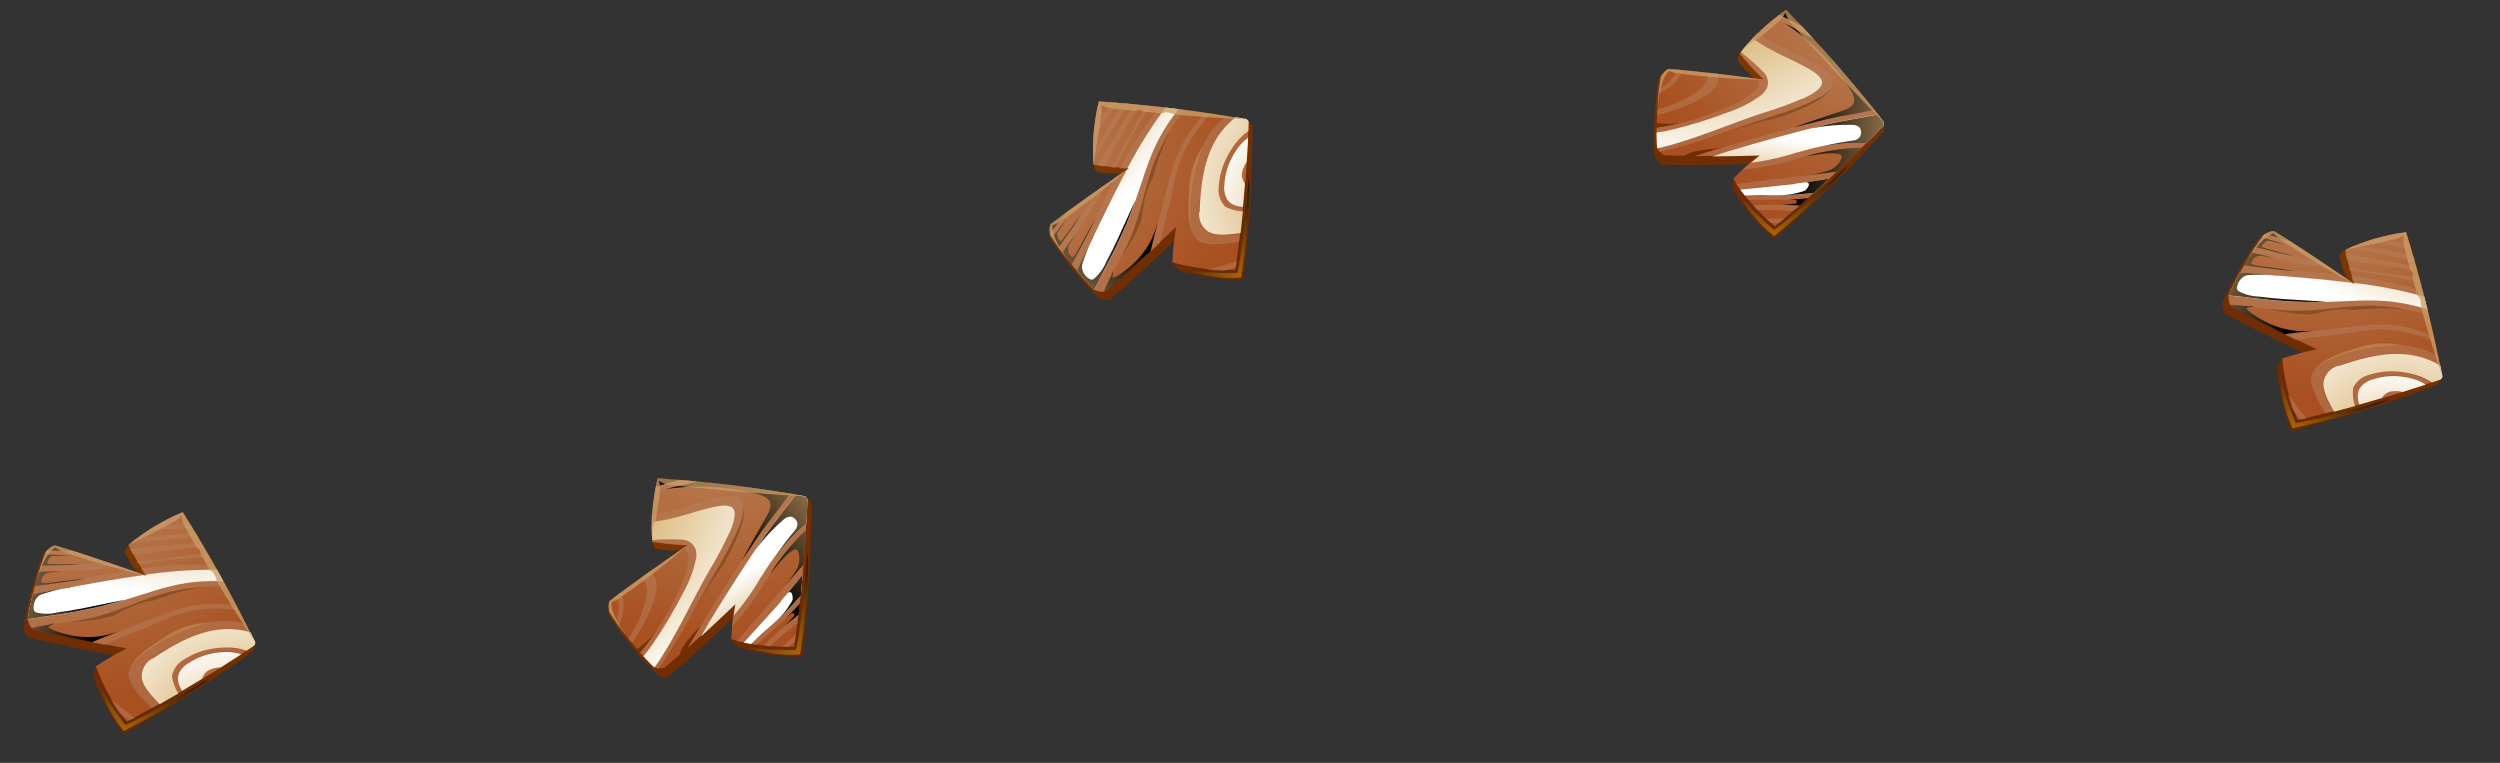 <svg width="272" height="83" viewBox="0 0 272 83" fill="none" xmlns="http://www.w3.org/2000/svg">
<rect x="0" y="0" width="272" height="83" fill="#333333" stroke="none"/>
<path fill-rule="evenodd" clip-rule="evenodd" d="M66.361 65.359C69.106 63.351 71.963 61.501 74.918 59.817C73.714 59.968 72.494 59.928 71.303 59.7C71.152 59.45 71.038 59.179 70.965 58.897C70.861 56.595 71.059 54.289 71.556 52.038C74.11 52.122 82.76 53.208 87.597 53.971C87.885 54.194 88.118 54.481 88.276 54.809C88.256 60.376 87.927 65.937 87.289 71.467C84.905 71.478 82.534 71.119 80.26 70.402C79.996 70.141 79.762 69.851 79.561 69.538C79.745 68.458 80.092 67.412 80.589 66.435C77.869 69.057 74.781 71.902 72.739 73.621C72.305 73.692 71.86 73.612 71.479 73.393C69.597 71.468 67.898 69.37 66.406 67.129C66.127 66.582 66.103 65.94 66.341 65.374L66.361 65.359Z" fill="url(#paint0_linear_0_17115)"/>
<path fill-rule="evenodd" clip-rule="evenodd" d="M66.361 65.359C68.207 63.917 71.555 61.539 74.83 59.297C73.543 59.266 72.26 59.151 70.989 58.953C70.818 56.633 71.009 54.3 71.556 52.038C76.941 52.391 82.301 53.043 87.613 53.991C87.712 54.066 87.791 54.164 87.844 54.277C87.659 59.663 87.177 65.035 86.4 70.369C84.091 70.446 81.784 70.166 79.561 69.538C79.612 68.239 79.751 66.944 79.975 65.663C78.237 67.318 76.43 69.007 74.814 70.455C75.28 69.701 75.725 68.922 76.251 68.043C75.686 68.674 75.109 69.291 74.614 69.929C74.45 70.145 74.305 70.374 74.179 70.615C74.078 70.821 73.992 71.034 73.922 71.253C73.311 71.748 72.782 72.252 72.28 72.669C71.864 72.751 71.431 72.687 71.057 72.487C70.657 72.1 70.171 71.579 69.657 70.984C70.228 70.313 70.756 69.609 71.241 68.873C70.685 69.534 70.045 70.121 69.339 70.618C68.236 69.335 67.219 67.981 66.293 66.564C66.213 66.306 66.15 65.604 66.359 65.317L66.361 65.359Z" fill="url(#paint1_radial_0_17115)"/>
<g style="mix-blend-mode:multiply" opacity="0.5">
<path fill-rule="evenodd" clip-rule="evenodd" d="M71.255 53.487L75.844 52.375C75.456 52.344 75.099 52.308 74.76 52.273C74.486 52.245 74.224 52.218 73.966 52.196C73.346 52.375 72.722 52.547 72.098 52.708L71.371 52.899L71.255 53.487ZM75.225 65.652C73.947 68.1 72.558 70.758 71.204 72.615L71.161 72.629C71.314 72.685 71.474 72.726 71.635 72.75C73.015 70.816 74.245 68.781 75.315 66.661C75.453 66.412 75.59 66.165 75.726 65.919L75.727 65.918L75.727 65.918L75.727 65.918C76.393 64.716 77.044 63.542 77.774 62.281C77.821 62.2 77.872 62.111 77.927 62.017C78.901 60.342 81.029 56.682 80.816 55.073C80.716 54.272 80.142 53.789 78.667 54.081C77.763 54.28 76.786 54.557 75.793 54.838C74.78 55.125 73.749 55.416 72.759 55.637L72.445 55.701L72.445 55.701L72.445 55.701C71.928 55.806 71.41 55.911 70.901 56.001C70.885 56.195 70.875 56.391 70.865 56.58L70.864 56.58C70.86 56.66 70.856 56.739 70.851 56.816C71.451 56.758 72.047 56.664 72.635 56.533C73.485 56.329 74.346 56.082 75.198 55.838C75.519 55.746 75.839 55.654 76.156 55.565C79.342 54.675 80.769 54.616 79.274 58.086C78.647 59.466 77.934 60.805 77.139 62.096C76.546 63.123 75.901 64.358 75.225 65.652ZM69.646 71.037C71.284 69.022 72.671 66.816 73.774 64.466C74.348 63.359 74.729 62.162 74.902 60.927C74.974 60.435 74.761 59.945 74.351 59.663L74.826 59.332C73.54 59.289 72.258 59.163 70.989 58.953L70.97 58.797C72.098 58.707 73.232 58.699 74.362 58.772C74.806 58.827 75.21 59.057 75.483 59.413C75.606 59.583 75.693 59.776 75.739 59.981C75.784 60.205 75.796 60.434 75.774 60.662C75.507 62.017 75.026 63.322 74.35 64.526C73.358 66.464 72.244 68.337 71.013 70.134C70.663 70.632 70.338 71.068 70.019 71.444L69.698 71.048L69.646 71.037ZM68.377 69.471C69.165 68.293 69.771 67.003 70.177 65.646C70.496 64.591 70.489 63.877 70.2 63.401C70.084 63.192 69.933 63.005 69.752 62.849L70.678 62.185C70.911 62.345 71.106 62.554 71.25 62.798C71.922 63.932 70.693 66.735 69.912 68.109C69.531 68.795 69.158 69.398 68.785 69.947L68.401 69.473L68.377 69.471ZM74.848 70.471C75.124 70.022 75.398 69.556 75.685 69.069C76.026 68.489 76.385 67.88 76.782 67.237C78.71 64.062 80.699 60.923 82.811 57.869C83.356 57.08 84.017 56.223 84.683 55.358C85.113 54.8 85.545 54.239 85.95 53.691L86.575 53.799C86.086 54.487 85.55 55.176 85.024 55.853C84.43 56.617 83.847 57.366 83.359 58.081C81.17 61.252 79.097 64.513 77.098 67.799L76.23 69.212L74.848 70.471ZM87.676 57.684C85.984 59.296 84.527 61.139 83.348 63.157C82.543 64.549 81.613 65.865 80.568 67.087C80.243 67.457 79.937 67.824 79.643 68.191C79.684 67.803 79.735 67.374 79.799 66.935L80.091 66.591C81.121 65.387 82.038 64.09 82.83 62.717C84.117 60.518 85.772 58.556 87.721 56.916L87.676 57.684ZM84.91 65.432C85.799 64.443 86.573 63.472 87.302 62.538L87.312 62.551L87.378 61.422C86.37 62.636 85.378 63.816 84.407 64.904C83.456 65.959 82.5 67.07 81.538 68.188L81.537 68.188L81.537 68.188L81.537 68.188L81.537 68.188L81.537 68.188L81.537 68.188L81.537 68.188L81.537 68.189C81.088 68.71 80.638 69.233 80.186 69.752L80.86 69.906C82.06 68.606 83.249 67.282 84.405 65.995L84.91 65.432ZM86.999 65.699C86.079 66.708 85.107 67.668 84.086 68.574C83.586 68.979 83.118 69.423 82.65 69.867C82.546 69.966 82.441 70.064 82.337 70.162L81.659 70.056C82.29 69.426 82.969 68.79 83.719 68.161C84.905 67.11 86.029 65.991 87.086 64.81L86.999 65.699ZM83.782 70.326C84.702 69.442 85.697 68.636 86.763 67.773L86.769 67.768L86.877 66.852L86.826 66.894C85.505 67.928 84.257 69.05 83.089 70.253C83.317 70.283 83.553 70.308 83.782 70.326ZM86.473 69.847L85.823 70.374L85.11 70.37L85.454 70.091C85.832 69.721 86.214 69.368 86.608 69.017C86.599 69.08 86.59 69.141 86.582 69.201L86.582 69.202C86.549 69.434 86.519 69.648 86.479 69.842L86.473 69.847ZM67.672 64.759C67.616 64.669 67.549 64.586 67.472 64.512L67.469 64.494L66.994 64.878C67.482 65.441 67.4 66.27 67.14 67.278L67.022 67.717L67.348 68.12C67.447 67.857 67.535 67.593 67.609 67.339C67.862 66.571 67.913 65.751 67.758 64.958C67.739 64.888 67.71 64.821 67.672 64.759Z" fill="#B7805C"/>
</g>
<g style="mix-blend-mode:multiply">
<path fill-rule="evenodd" clip-rule="evenodd" d="M82.843 62.706C82.061 64.089 81.153 65.397 80.13 66.613L79.838 66.957C79.886 66.564 79.947 66.148 80.027 65.728C78.771 66.928 77.478 68.136 76.248 69.262L77.085 67.81C79.084 64.523 81.168 61.276 83.346 58.092C84.266 56.755 85.498 55.273 86.548 53.831C86.916 53.888 87.272 53.955 87.62 54.039C87.717 54.112 87.795 54.208 87.846 54.318C87.823 55.101 87.789 55.989 87.736 56.947C85.786 58.587 84.132 60.549 82.844 62.748L82.843 62.706Z" fill="url(#paint2_radial_0_17115)"/>
</g>
<g style="mix-blend-mode:multiply">
<path fill-rule="evenodd" clip-rule="evenodd" d="M79.3 58.065C78.672 59.445 77.96 60.784 77.165 62.075C75.449 65.046 73.3 69.755 71.23 72.594C71.175 72.572 71.122 72.547 71.071 72.518C70.764 72.218 70.4 71.835 70.006 71.401C70.325 71.025 70.65 70.589 71 70.091C72.23 68.294 73.345 66.421 74.337 64.483C75.013 63.279 75.493 61.974 75.761 60.619C75.782 60.392 75.77 60.162 75.725 59.938C75.68 59.733 75.593 59.54 75.47 59.37C75.197 59.014 74.793 58.784 74.348 58.729C73.22 58.656 72.088 58.666 70.962 58.76C70.903 58.097 70.891 57.43 70.928 56.765C71.526 56.71 72.119 56.617 72.705 56.487C73.844 56.232 75.036 55.87 76.226 55.519C79.405 54.634 80.839 54.57 79.344 58.04L79.3 58.065Z" fill="url(#paint3_radial_0_17115)"/>
</g>
<g style="mix-blend-mode:multiply">
<path fill-rule="evenodd" clip-rule="evenodd" d="M84.936 65.411C85.825 64.422 86.586 63.462 87.328 62.517C87.258 63.294 87.189 64.06 87.139 64.822C86.081 66.002 84.957 67.121 83.771 68.172C83.011 68.788 82.342 69.438 81.711 70.067L80.912 69.918C82.288 68.427 83.649 66.905 84.963 65.444L84.936 65.411Z" fill="url(#paint4_radial_0_17115)"/>
</g>
<g style="mix-blend-mode:screen">
<path fill-rule="evenodd" clip-rule="evenodd" d="M85.61 67.147C86.088 66.674 86.561 66.182 87.025 65.678L86.901 66.854L86.849 66.896C86.335 67.312 85.835 67.717 85.354 68.107C85.728 67.773 86.076 67.412 86.395 67.027C86.454 66.941 86.442 66.825 86.366 66.754C86.29 66.684 86.173 66.68 86.092 66.745L85.61 67.147ZM85.755 64.468C86.305 63.819 86.839 63.149 87.328 62.517C87.258 63.294 87.189 64.06 87.139 64.822C86.229 65.784 85.254 66.854 84.289 67.721C85.069 67.036 85.722 66.219 86.219 65.308C86.297 65.138 86.221 64.446 85.986 64.421L85.755 64.468ZM83.776 62.477C84.87 60.715 86.185 59.101 87.689 57.673C87.597 58.888 87.536 60.142 87.419 61.42C86.646 62.326 85.88 63.227 85.136 64.076C85.741 63.393 86.275 62.65 86.731 61.86C87.014 61.273 87.048 60.597 86.827 59.985C86.754 59.894 86.633 59.744 86.523 59.769C85.769 59.981 84.615 61.4 83.776 62.477ZM86.755 56.945C86.689 56.579 86.411 56.288 86.048 56.205C85.798 56.207 85.556 56.29 85.357 56.441C84.192 57.429 83.142 58.543 82.225 59.764C82.599 59.202 82.972 58.653 83.357 58.105C84.276 56.768 85.508 55.286 86.558 53.844C86.927 53.901 87.282 53.968 87.63 54.052C87.728 54.125 87.805 54.221 87.857 54.331C87.834 55.114 87.8 56.002 87.746 56.96C86.4 58.084 85.196 59.37 84.162 60.787C84.897 59.705 85.685 58.66 86.525 57.658C86.685 57.472 86.768 57.232 86.757 56.987L86.755 56.945ZM85.927 53.742C84.927 55.166 83.703 56.619 82.821 57.882C82.119 58.902 81.429 59.924 80.749 60.958C81.641 59.268 82.645 57.519 83.517 55.963C84.388 54.407 83.348 53.948 81.935 53.651C78.829 52.882 75.602 52.731 72.438 53.207L75.708 52.42L75.867 52.378C78.967 52.697 82.927 53.202 85.96 53.704L85.927 53.742ZM73.872 52.24L72.109 52.721L71.4 52.908C71.452 52.624 71.519 52.343 71.601 52.067C72.142 52.07 72.975 52.116 73.995 52.205L73.89 52.236L73.872 52.24Z" fill="url(#paint5_linear_0_17115)"/>
</g>
<g style="mix-blend-mode:screen" opacity="0.75">
<path fill-rule="evenodd" clip-rule="evenodd" d="M71.786 53.531C71.696 54.55 71.507 55.618 71.32 56.717C70.984 57.086 70.946 58.342 70.956 58.926C70.799 56.613 71.001 54.289 71.556 52.038C76.941 52.391 82.301 53.043 87.613 53.991C84.585 53.84 80.84 53.601 77.537 53.231C75.904 53.047 74.252 52.975 72.633 52.716C72.293 52.663 71.974 52.521 71.707 52.304C71.818 52.703 71.845 53.121 71.786 53.531Z" fill="#CA9E67"/>
</g>
<g style="mix-blend-mode:screen" opacity="0.75">
<path fill-rule="evenodd" clip-rule="evenodd" d="M66.529 65.513C66.444 66.657 67.403 68.108 68.225 69.282C67.537 68.423 66.895 67.528 66.301 66.601C66.221 66.343 66.159 65.641 66.367 65.353C68.213 63.912 71.562 61.534 74.836 59.291C72.394 61.435 69.82 63.423 67.128 65.243C66.936 65.343 66.738 65.431 66.535 65.508L66.529 65.513Z" fill="#CA9E67"/>
</g>
<g style="mix-blend-mode:multiply" opacity="0.5">
<path fill-rule="evenodd" clip-rule="evenodd" d="M80.925 55.275C81.04 56.333 80.636 57.575 79.78 59.376C79.456 60.075 79.094 60.755 78.697 61.415C78.344 62.002 77.897 62.526 77.538 63.107C76.803 64.272 76.102 65.453 75.389 66.633C76.204 65.166 77.011 63.705 77.848 62.253C78.685 60.801 80.898 57.115 80.911 55.297L80.925 55.275Z" fill="#683C11"/>
</g>
<g style="mix-blend-mode:screen">
<path fill-rule="evenodd" clip-rule="evenodd" d="M87.875 60.255C88.097 62.443 87.602 67.534 87.055 71.204C85.136 71.337 83.21 71.086 81.389 70.467C83.121 70.678 84.865 70.758 86.609 70.706C87.259 67.349 87.546 63.663 87.849 60.276L87.875 60.255Z" fill="url(#paint6_radial_0_17115)"/>
</g>
<path fill-rule="evenodd" clip-rule="evenodd" d="M181.566 7.501C184.949 7.847 188.31 8.384 191.633 9.109C190.638 8.415 189.758 7.57 189.025 6.603C189.08 6.316 189.177 6.039 189.311 5.781C190.774 4 192.465 2.419 194.34 1.079C196.182 2.85 201.884 9.445 204.967 13.249C205.032 13.608 205.013 13.976 204.911 14.326C201.172 18.449 197.206 22.362 193.032 26.045C191.252 24.458 189.731 22.605 188.521 20.55C188.5 20.179 188.519 19.807 188.579 19.44C189.439 18.761 190.396 18.215 191.419 17.822C187.643 17.951 183.445 17.999 180.778 17.909C180.407 17.672 180.13 17.315 179.993 16.897C179.883 14.207 180.024 11.512 180.415 8.848C180.573 8.255 180.985 7.761 181.541 7.5L181.566 7.501Z" fill="url(#paint7_linear_0_17115)"/>
<path fill-rule="evenodd" clip-rule="evenodd" d="M181.566 7.501C183.903 7.666 187.982 8.139 191.916 8.663C190.98 7.78 190.104 6.836 189.292 5.838C190.717 3.999 192.42 2.394 194.34 1.079C198.106 4.944 201.653 9.015 204.966 13.274C204.989 13.396 204.983 13.522 204.947 13.642C201.205 17.52 197.252 21.19 193.106 24.634C191.338 23.146 189.811 21.394 188.579 19.44C189.487 18.509 190.456 17.64 191.479 16.837C189.08 16.904 186.607 16.951 184.438 16.946C185.289 16.697 186.141 16.415 187.12 16.115C186.278 16.205 185.436 16.278 184.641 16.421C184.375 16.471 184.114 16.545 183.859 16.639C183.646 16.724 183.439 16.826 183.241 16.942C182.455 16.9 181.726 16.921 181.074 16.895C180.709 16.677 180.431 16.34 180.286 15.941C180.248 15.386 180.235 14.674 180.251 13.888C181.124 13.771 181.989 13.601 182.841 13.379C181.985 13.498 181.118 13.506 180.26 13.403C180.299 11.711 180.449 10.024 180.709 8.352C180.822 8.107 181.246 7.543 181.593 7.469L181.566 7.501Z" fill="url(#paint8_radial_0_17115)"/>
<g style="mix-blend-mode:multiply" opacity="0.5">
<path fill-rule="evenodd" clip-rule="evenodd" d="M193.147 1.954L197.301 4.198C197.033 3.916 196.793 3.65 196.564 3.397C196.379 3.193 196.202 2.997 196.025 2.809C195.445 2.527 194.866 2.237 194.295 1.939L193.626 1.594L193.147 1.954ZM187.957 13.651C185.369 14.615 182.559 15.661 180.31 16.135L180.269 16.116C180.345 16.261 180.436 16.397 180.54 16.524C182.859 16.01 185.135 15.32 187.349 14.461C187.618 14.368 187.885 14.276 188.151 14.185L188.152 14.184L188.152 14.184L188.152 14.184C189.451 13.737 190.721 13.3 192.107 12.851C192.196 12.822 192.294 12.791 192.398 12.758C194.243 12.165 198.272 10.869 199.191 9.53C199.653 8.868 199.549 8.126 198.258 7.355C197.452 6.898 196.542 6.45 195.615 5.994C194.671 5.53 193.709 5.057 192.826 4.558L192.55 4.395L192.55 4.395L192.55 4.395C192.096 4.128 191.64 3.859 191.202 3.586C191.06 3.719 190.921 3.857 190.787 3.991L190.787 3.991C190.73 4.048 190.674 4.104 190.619 4.158C191.104 4.516 191.61 4.845 192.134 5.142C192.903 5.559 193.708 5.951 194.504 6.339C194.804 6.486 195.103 6.632 195.398 6.778C198.362 8.248 199.461 9.159 196.028 10.738C194.639 11.343 193.213 11.861 191.759 12.289C190.631 12.655 189.325 13.142 187.957 13.651ZM180.208 13.919C182.773 13.519 185.28 12.807 187.673 11.799C188.84 11.36 189.924 10.726 190.878 9.924C191.262 9.606 191.431 9.099 191.315 8.615L191.89 8.687C190.962 7.795 190.095 6.844 189.292 5.838L189.382 5.709C190.281 6.398 191.129 7.15 191.919 7.96C192.213 8.299 192.359 8.741 192.324 9.187C192.302 9.396 192.237 9.598 192.134 9.78C192.017 9.977 191.872 10.155 191.704 10.31C190.599 11.138 189.369 11.786 188.061 12.229C186.026 13.006 183.945 13.652 181.828 14.163C181.235 14.3 180.702 14.405 180.212 14.472L180.239 13.963L180.208 13.919ZM180.313 11.907C181.687 11.558 183 11.006 184.21 10.269C185.153 9.699 185.625 9.163 185.729 8.616C185.783 8.383 185.796 8.143 185.766 7.906L186.899 8.032C186.964 8.307 186.969 8.593 186.913 8.87C186.653 10.163 183.865 11.423 182.365 11.922C181.623 12.176 180.942 12.375 180.297 12.534L180.329 11.924L180.313 11.907ZM184.453 16.98C184.958 16.831 185.474 16.668 186.013 16.498C186.654 16.296 187.328 16.083 188.054 15.871C191.611 14.801 195.19 13.8 198.802 12.943C199.736 12.722 200.8 12.527 201.874 12.329C202.567 12.202 203.263 12.075 203.931 11.939L204.323 12.437C203.499 12.622 202.64 12.775 201.796 12.926C200.843 13.096 199.909 13.263 199.068 13.467C195.319 14.359 191.597 15.395 187.912 16.5L186.321 16.969L184.453 16.98ZM202.542 16.061C200.205 16.127 197.89 16.521 195.663 17.233C194.133 17.729 192.562 18.083 190.967 18.293C190.479 18.351 190.006 18.418 189.541 18.494C189.831 18.233 190.156 17.949 190.498 17.665L190.945 17.605C192.516 17.399 194.066 17.049 195.573 16.558C198.001 15.786 200.543 15.435 203.09 15.52L202.542 16.061ZM195.302 19.968C196.624 19.828 197.849 19.625 199.016 19.418L199.015 19.434L199.819 18.639C198.257 18.867 196.73 19.08 195.281 19.239C193.869 19.387 192.415 19.573 190.952 19.759L190.952 19.759L190.951 19.759L190.951 19.759L190.951 19.759L190.951 19.759L190.951 19.759L190.951 19.759L190.951 19.759C190.268 19.847 189.584 19.934 188.9 20.018L189.298 20.583C191.06 20.42 192.83 20.231 194.55 20.048L195.302 19.968ZM196.676 21.564C195.317 21.698 193.952 21.761 192.587 21.752C191.944 21.718 191.299 21.735 190.654 21.751C190.511 21.755 190.368 21.759 190.224 21.762L189.792 21.228C190.682 21.183 191.613 21.165 192.591 21.199C194.175 21.211 195.76 21.132 197.335 20.962L196.676 21.564ZM191.189 22.851C192.464 22.808 193.742 22.875 195.112 22.947L195.121 22.948L195.814 22.339L195.747 22.336C194.074 22.221 192.395 22.22 190.722 22.332C190.872 22.507 191.03 22.683 191.189 22.851ZM193.509 24.295L192.674 24.251L192.146 23.771L192.589 23.795C193.117 23.772 193.637 23.766 194.165 23.768C194.116 23.809 194.069 23.849 194.022 23.888L194.022 23.888C193.842 24.039 193.676 24.177 193.517 24.295L193.509 24.295ZM182.942 7.934C182.96 7.829 182.966 7.722 182.959 7.616L182.968 7.6L182.358 7.568C182.344 8.313 181.729 8.875 180.861 9.449L180.48 9.697L180.452 10.214C180.702 10.085 180.944 9.947 181.169 9.808C181.87 9.407 182.457 8.832 182.873 8.139C182.905 8.074 182.928 8.005 182.942 7.934Z" fill="#B7805C"/>
</g>
<g style="mix-blend-mode:multiply">
<path fill-rule="evenodd" clip-rule="evenodd" d="M195.589 16.559C194.083 17.064 192.533 17.428 190.959 17.647L190.512 17.708C190.811 17.447 191.135 17.179 191.475 16.921C189.738 16.972 187.969 17.005 186.302 17.018L187.895 16.499C191.58 15.394 195.302 14.375 199.051 13.466C200.629 13.089 202.536 12.812 204.281 12.443C204.517 12.732 204.737 13.019 204.939 13.315C204.962 13.434 204.956 13.557 204.92 13.674C204.38 14.24 203.76 14.877 203.08 15.553C200.533 15.468 197.991 15.819 195.563 16.591L195.589 16.559Z" fill="url(#paint9_radial_0_17115)"/>
</g>
<g style="mix-blend-mode:multiply">
<path fill-rule="evenodd" clip-rule="evenodd" d="M196.062 10.739C194.673 11.345 193.247 11.863 191.793 12.291C188.529 13.35 183.781 15.412 180.343 16.137C180.317 16.084 180.295 16.029 180.276 15.974C180.248 15.545 180.234 15.017 180.231 14.431C180.721 14.364 181.254 14.258 181.847 14.122C183.964 13.611 186.045 12.965 188.079 12.188C189.388 11.745 190.618 11.097 191.723 10.269C191.891 10.114 192.036 9.936 192.153 9.739C192.256 9.557 192.321 9.355 192.343 9.146C192.378 8.7 192.232 8.258 191.938 7.919C191.149 7.11 190.301 6.361 189.401 5.676C189.801 5.144 190.239 4.641 190.711 4.171C191.191 4.53 191.695 4.859 192.217 5.154C193.234 5.727 194.362 6.255 195.482 6.791C198.436 8.26 199.544 9.172 196.112 10.75L196.062 10.739Z" fill="url(#paint10_radial_0_17115)"/>
</g>
<g style="mix-blend-mode:multiply">
<path fill-rule="evenodd" clip-rule="evenodd" d="M195.335 19.97C196.657 19.83 197.866 19.625 199.049 19.419C198.477 19.95 197.914 20.473 197.366 21.006C195.791 21.175 194.207 21.255 192.622 21.243C191.645 21.191 190.713 21.226 189.823 21.272L189.329 20.626C191.349 20.439 193.379 20.219 195.333 20.012L195.335 19.97Z" fill="url(#paint11_radial_0_17115)"/>
</g>
<g style="mix-blend-mode:screen">
<path fill-rule="evenodd" clip-rule="evenodd" d="M194.674 21.71C195.346 21.678 196.027 21.63 196.709 21.566L195.83 22.357L195.763 22.353C195.103 22.319 194.46 22.285 193.842 22.253C194.343 22.255 194.843 22.22 195.338 22.147C195.44 22.123 195.508 22.028 195.499 21.925C195.489 21.821 195.405 21.74 195.301 21.735L194.674 21.71ZM196.574 19.817C197.418 19.702 198.263 19.562 199.049 19.419C198.477 19.95 197.914 20.473 197.366 21.006C196.046 21.112 194.606 21.255 193.308 21.253C194.346 21.266 195.379 21.097 196.358 20.752C196.529 20.677 196.936 20.112 196.778 19.937L196.574 19.817ZM196.437 17.013C198.428 16.436 200.486 16.116 202.559 16.062C201.677 16.903 200.793 17.794 199.851 18.666C198.67 18.822 197.498 18.978 196.377 19.112C197.284 19.009 198.178 18.814 199.046 18.532C199.648 18.285 200.126 17.806 200.371 17.203C200.378 17.086 200.388 16.894 200.29 16.839C199.588 16.492 197.781 16.774 196.437 17.013ZM202.352 14.895C202.548 14.579 202.536 14.177 202.322 13.872C202.135 13.707 201.899 13.606 201.65 13.586C200.124 13.54 198.597 13.665 197.099 13.959C197.753 13.792 198.398 13.633 199.05 13.483C200.628 13.105 202.535 12.829 204.28 12.46C204.516 12.748 204.736 13.036 204.938 13.331C204.961 13.451 204.955 13.574 204.919 13.69C204.379 14.256 203.759 14.894 203.079 15.57C201.325 15.505 199.571 15.655 197.854 16.016C199.124 15.703 200.409 15.454 201.704 15.272C201.947 15.24 202.169 15.117 202.325 14.927L202.352 14.895ZM203.879 11.961C202.184 12.35 200.302 12.611 198.802 12.959C197.597 13.248 196.401 13.545 195.203 13.859C196.997 13.2 198.914 12.572 200.602 11.999C202.291 11.426 201.826 10.388 200.974 9.222C199.18 6.573 196.883 4.302 194.214 2.538L197.17 4.141L197.317 4.216C199.407 6.527 202.012 9.553 203.93 11.956L203.879 11.961ZM195.926 2.778L194.294 1.956L193.642 1.62C193.871 1.445 194.109 1.281 194.354 1.13C194.754 1.494 195.343 2.086 196.041 2.834L195.943 2.787L195.926 2.778Z" fill="url(#paint12_linear_0_17115)"/>
</g>
<g style="mix-blend-mode:screen" opacity="0.75">
<path fill-rule="evenodd" clip-rule="evenodd" d="M193.512 2.342C192.763 3.04 191.908 3.706 191.034 4.397C190.537 4.447 189.669 5.356 189.286 5.796C190.716 3.972 192.421 2.381 194.34 1.079C198.106 4.944 201.653 9.015 204.966 13.274C202.817 11.135 200.194 8.453 197.987 5.967C196.896 4.738 195.717 3.579 194.686 2.303C194.469 2.036 194.327 1.717 194.274 1.377C194.09 1.748 193.83 2.077 193.512 2.342Z" fill="#CA9E67"/>
</g>
<g style="mix-blend-mode:screen" opacity="0.75">
<path fill-rule="evenodd" clip-rule="evenodd" d="M181.588 7.729C180.759 8.523 180.501 10.242 180.326 11.665C180.39 10.566 180.511 9.471 180.691 8.385C180.804 8.14 181.227 7.576 181.574 7.502C183.911 7.666 187.99 8.14 191.924 8.664C188.675 8.623 185.432 8.378 182.214 7.929C182.004 7.875 181.798 7.808 181.596 7.729L181.588 7.729Z" fill="#CA9E67"/>
</g>
<g style="mix-blend-mode:multiply" opacity="0.5">
<path fill-rule="evenodd" clip-rule="evenodd" d="M199.137 9.754C198.514 10.617 197.383 11.269 195.542 12.035C194.833 12.337 194.109 12.601 193.373 12.826C192.717 13.026 192.034 13.116 191.379 13.307C190.053 13.681 188.742 14.09 187.423 14.49C189.009 13.945 190.587 13.4 192.181 12.88C193.774 12.361 197.885 11.103 199.112 9.761L199.137 9.754Z" fill="#683C11"/>
</g>
<g style="mix-blend-mode:screen">
<path fill-rule="evenodd" clip-rule="evenodd" d="M200.969 18.105C199.67 19.879 195.896 23.332 193.034 25.693C191.519 24.508 190.255 23.032 189.316 21.354C190.461 22.669 191.705 23.896 193.035 25.024C195.765 22.965 198.444 20.418 200.936 18.103L200.969 18.105Z" fill="url(#paint13_radial_0_17115)"/>
</g>
<path fill-rule="evenodd" clip-rule="evenodd" d="M6.061 59.361C9.294 60.401 12.465 61.624 15.56 63.023C14.735 62.137 14.053 61.128 13.538 60.032C13.651 59.763 13.803 59.512 13.989 59.287C15.786 57.847 17.766 56.651 19.878 55.732C21.312 57.848 25.52 65.484 27.746 69.846C27.735 70.211 27.64 70.567 27.467 70.888C22.951 74.144 18.257 77.146 13.408 79.88C12 77.958 10.899 75.829 10.144 73.57C10.201 73.202 10.297 72.842 10.432 72.496C11.413 72.012 12.46 71.677 13.539 71.502C9.826 70.844 5.7 70.016 3.117 69.376C2.804 69.067 2.607 68.659 2.56 68.222C3.012 65.568 3.71 62.961 4.646 60.437C4.933 59.885 5.452 59.491 6.061 59.361Z" fill="url(#paint14_linear_0_17115)"/>
<path fill-rule="evenodd" clip-rule="evenodd" d="M6.061 59.361C8.313 60.008 12.205 61.32 15.946 62.651C15.219 61.579 14.564 60.461 13.984 59.303C15.753 57.816 17.741 56.612 19.878 55.732C22.759 60.296 25.383 65.016 27.74 69.871C27.737 69.995 27.704 70.117 27.644 70.226C23.176 73.241 18.546 76.009 13.773 78.515C12.356 76.693 11.229 74.662 10.432 72.496C11.508 71.772 12.632 71.122 13.795 70.549C10.086 69.875 6.191 69.091 3.61 68.443C3.298 68.154 3.096 67.767 3.038 67.346C3.458 64.842 4.116 62.383 5.005 60.005C5.167 59.788 5.698 59.325 6.053 59.325L6.061 59.361Z" fill="url(#paint15_radial_0_17115)"/>
<g style="mix-blend-mode:multiply" opacity="0.5">
<path fill-rule="evenodd" clip-rule="evenodd" d="M18.567 56.325C19.12 56.299 19.662 56.28 20.234 56.278C20.205 56.235 20.177 56.194 20.15 56.153C20.049 56.003 19.958 55.868 19.872 55.756C19.427 55.921 18.991 56.111 18.567 56.325ZM17.818 57.586L17.818 57.586L17.818 57.586L17.818 57.586C18.865 57.53 19.935 57.473 20.974 57.463C20.849 57.248 20.721 57.049 20.604 56.87C19.567 56.941 18.509 57.045 17.466 57.147L17.466 57.147L16.948 57.198L16.181 57.667C16.715 57.645 17.263 57.616 17.817 57.586L17.817 57.586L17.818 57.586ZM14.292 59.027L14.257 59.03L14.281 59.037L14.292 59.027ZM14.292 59.027L15.488 58.927C17.502 58.748 19.577 58.569 21.651 58.553L21.28 57.934C19.737 58.002 18.195 58.198 16.663 58.392L16.663 58.392C16.046 58.47 15.431 58.548 14.818 58.618C14.627 58.761 14.446 58.899 14.292 59.027ZM4.934 60.332L4.969 60.333L4.96 60.365L4.934 60.332ZM4.969 60.333L5.038 60.074C5.088 60.01 5.141 59.949 5.199 59.893L5.869 59.916C6.589 59.944 7.284 59.967 7.968 59.968C8.151 60.026 8.338 60.091 8.53 60.158L8.53 60.158L8.53 60.158C8.876 60.278 9.238 60.403 9.617 60.505C8.356 60.461 7.112 60.414 5.853 60.362L4.969 60.333ZM17.223 60.016C16.306 60.136 15.382 60.257 14.46 60.34L14.12 59.703C15.048 59.632 15.989 59.546 16.969 59.445C17.362 59.411 17.756 59.375 18.149 59.339C18.979 59.261 19.811 59.184 20.647 59.133C21.078 59.109 21.49 59.09 21.89 59.085L22.176 59.568C22.084 59.572 21.99 59.576 21.896 59.58C21.537 59.594 21.166 59.608 20.781 59.636C19.618 59.702 18.426 59.858 17.223 60.016L17.223 60.016L17.223 60.016ZM4.217 62.235L4.252 62.234L4.249 62.243L4.217 62.235ZM4.252 62.234L4.431 61.565L4.746 61.554L4.746 61.554C5.443 61.53 6.136 61.507 6.889 61.505C8.562 61.469 10.23 61.388 11.887 61.278L12.959 61.643C10.952 61.925 8.931 62.097 6.905 62.159L4.252 62.234ZM22.179 60.625C19.792 60.747 17.413 60.993 15.052 61.364L14.864 61.063L17.23 60.831C17.887 60.766 18.541 60.67 19.196 60.573C20.19 60.427 21.184 60.28 22.185 60.246L22.559 60.242L22.77 60.619L22.179 60.625ZM21.954 73.878C22.015 73.674 22.113 73.483 22.243 73.315C22.365 73.158 22.52 73.031 22.698 72.943C22.952 72.82 23.223 72.735 23.502 72.691C23.665 72.665 23.823 72.656 23.982 72.647C23.323 73.067 22.638 73.49 21.913 73.901L21.954 73.878ZM17.259 76.614L17.289 76.644L17.263 76.611L17.263 76.611L17.259 76.614ZM16.45 75.736C16.711 76.04 16.984 76.33 17.259 76.614C17.006 76.752 16.754 76.891 16.517 77.035C15.214 75.855 13.864 74.298 13.99 73.215C14.186 72.29 14.782 71.499 15.617 71.054C19.278 68.573 22.838 66.861 26.662 67.816L27.132 68.808C23.276 67.714 19.915 69.332 16.452 71.685C15.832 72.047 15.42 72.682 15.344 73.396C15.295 74.032 15.624 74.778 16.45 75.736ZM14.637 78.106C13.849 77.523 13.02 76.868 12.125 76.135L12.06 76.117C12.362 76.64 12.652 77.142 12.995 77.606L14.082 78.399L14.63 78.13L14.637 78.106ZM14.301 68.919C13.337 69.284 12.227 69.739 11.309 70.16L9.976 69.898C10.643 69.592 11.496 69.27 12.351 68.946C12.902 68.738 13.454 68.529 13.957 68.325C14.698 68.047 15.387 67.772 16.043 67.509L16.043 67.509C19.24 66.23 21.667 65.258 25.651 65.866L25.907 66.367C21.313 65.866 19.367 66.731 16.801 67.871L16.801 67.871C16.049 68.206 15.242 68.564 14.301 68.919ZM3.388 68.366L3.414 68.36L3.434 68.387L3.388 68.366ZM3.414 68.36C4.099 68.184 4.793 68.045 5.493 67.944C5.875 67.886 6.261 67.831 6.647 67.775L6.647 67.775L6.647 67.775L6.647 67.775C7.64 67.633 8.635 67.491 9.571 67.305C11.137 66.989 12.708 66.389 14.29 65.785C15.777 65.217 17.275 64.645 18.785 64.303C20.694 63.857 22.66 63.703 24.615 63.849L24.3 63.279C22.42 63.175 20.535 63.34 18.703 63.77C17.406 64.055 16.163 64.458 14.945 64.867C13.005 65.502 11.029 66.022 9.027 66.424C8.19 66.576 7.306 66.709 6.417 66.842L6.417 66.842L6.417 66.842L6.417 66.842L6.417 66.842L6.417 66.842C5.266 67.015 4.106 67.189 3.02 67.411C3.075 67.754 3.21 68.079 3.414 68.36ZM7.116 64.002C5.884 64.229 4.678 64.451 3.517 64.653L3.575 64.599L3.804 63.743C5.368 63.53 6.918 63.305 8.473 63.063C9.525 62.873 10.563 62.679 11.601 62.485L11.601 62.485L11.602 62.485C12.467 62.324 13.332 62.162 14.205 62.003L15.594 62.574C12.772 62.961 9.877 63.493 7.116 64.002ZM15.789 62.557C18.36 62.178 20.958 62.006 23.558 62.042L23.234 61.47C20.594 61.327 17.946 61.459 15.334 61.864L15.773 62.553L15.789 62.557ZM24.862 70.493C25.494 70.513 26.12 70.629 26.719 70.835L26.276 71.132C25.796 70.976 25.296 70.891 24.792 70.882C24.241 70.876 23.691 70.926 23.15 71.03C22.177 71.209 21.253 71.593 20.44 72.156C19.095 73.138 19.182 74.105 19.822 75.142L19.359 75.416C19.039 74.939 18.818 74.403 18.708 73.839C18.701 73.758 18.7 73.677 18.704 73.595C18.853 72.806 19.354 72.128 20.064 71.752C20.962 71.182 21.967 70.798 23.017 70.622C23.626 70.52 24.244 70.477 24.862 70.493Z" fill="#B7805C"/>
</g>
<g style="mix-blend-mode:multiply">
<path fill-rule="evenodd" clip-rule="evenodd" d="M3.045 67.383C4.959 67.03 7.111 66.819 9.052 66.396C11.054 65.994 13.029 65.474 14.969 64.839C16.22 64.438 17.463 64.035 18.728 63.743C20.531 63.315 22.387 63.151 24.238 63.254L24.318 63.276L23.619 62.006L23.538 61.985C20.965 61.964 18.395 62.143 15.85 62.521L15.931 62.638L15.649 62.563L15.189 62.63L14.766 62.69C10.954 63.243 7.06 64.035 3.572 64.641C3.337 65.547 3.149 66.465 3.008 67.39L3.045 67.383Z" fill="url(#paint16_radial_0_17115)"/>
</g>
<g style="mix-blend-mode:multiply">
<path fill-rule="evenodd" clip-rule="evenodd" d="M16.528 71.662C15.907 72.024 15.496 72.659 15.42 73.373C15.338 74.001 15.667 74.747 16.525 75.713C16.796 76.027 17.079 76.328 17.364 76.621C18 76.255 18.676 75.865 19.414 75.439C19.094 74.962 18.872 74.426 18.762 73.862C18.736 73.775 18.717 73.686 18.704 73.595C18.848 72.796 19.352 72.108 20.07 71.728C20.997 71.139 22.037 70.749 23.123 70.581C23.732 70.479 24.35 70.436 24.968 70.453C25.601 70.473 26.227 70.588 26.825 70.794L27.691 70.213C27.75 70.106 27.782 69.987 27.784 69.865L27.252 68.779C23.408 67.706 20.055 69.327 16.605 71.665L16.528 71.662Z" fill="url(#paint17_radial_0_17115)"/>
</g>
<g style="mix-blend-mode:multiply">
<path fill-rule="evenodd" clip-rule="evenodd" d="M20.426 72.178C19.08 73.16 19.172 74.11 19.808 75.164C20.529 74.734 21.271 74.292 21.997 73.846C22.058 73.642 22.157 73.451 22.287 73.283C22.408 73.126 22.564 72.999 22.741 72.911C22.995 72.788 23.266 72.703 23.545 72.659C23.708 72.634 23.866 72.624 24.025 72.615C24.806 72.123 25.559 71.641 26.252 71.186C25.773 71.03 25.273 70.946 24.769 70.936C24.218 70.931 23.668 70.981 23.127 71.084C22.154 71.263 21.23 71.647 20.417 72.211L20.426 72.178Z" fill="url(#paint18_radial_0_17115)"/>
</g>
<g style="mix-blend-mode:screen">
<path fill-rule="evenodd" clip-rule="evenodd" d="M5.863 59.387C5.603 59.498 5.366 59.658 5.165 59.858L5.835 59.881C6.51 59.915 7.165 59.926 7.812 59.935L7.926 59.965C7.206 59.772 6.575 59.543 6.036 59.389L5.855 59.419L5.863 59.387ZM4.464 61.539C5.268 61.512 6.088 61.49 6.922 61.48L8.817 61.424L7.792 61.401C7.516 61.396 5.253 61.404 5.161 61.328C5.069 61.251 5.144 61.133 5.176 61.046C5.24 60.898 5.326 60.76 5.432 60.639C5.479 60.572 5.547 60.523 5.626 60.5C5.916 60.467 6.209 60.456 6.501 60.466L7.545 60.417L5.829 60.355L4.91 60.326C4.811 60.697 4.621 61.114 4.48 61.544L4.464 61.539ZM6.903 62.132L4.241 62.207C4.105 62.715 3.962 63.249 3.822 63.773C5.386 63.561 6.936 63.336 8.49 63.094L9.351 62.953L7.989 63.09C7.097 63.188 6.193 63.327 5.303 63.417C5.07 63.453 4.834 63.453 4.601 63.42C4.535 63.406 4.486 63.351 4.481 63.284C4.493 63.11 4.539 62.94 4.615 62.783C4.679 62.656 4.774 62.547 4.891 62.467C5.008 62.376 5.147 62.315 5.293 62.289C5.822 62.223 6.355 62.176 6.887 62.128L6.903 62.132ZM7.548 63.898L3.568 64.623C3.333 65.529 3.145 66.447 3.005 67.372C4.918 67.019 7.071 66.808 9.012 66.385C10.612 66.069 12.071 65.698 13.568 65.251L11.616 65.654C9.783 66.029 8.164 66.382 6.27 66.628C5.494 66.822 4.682 66.822 3.906 66.627C3.791 66.568 3.706 66.463 3.671 66.339C3.587 65.794 3.777 65.242 4.179 64.865C4.292 64.777 4.418 64.708 4.554 64.662C5.538 64.337 6.54 64.07 7.556 63.865L7.548 63.898ZM5.493 67.944C4.794 68.035 4.1 68.165 3.415 68.33C3.464 68.386 3.521 68.433 3.585 68.471C5.282 68.926 7.576 69.385 10.003 69.862C10.847 69.491 11.948 69.067 12.972 68.675C12.525 68.823 12.07 68.97 11.605 69.088C11.017 69.222 10.416 69.296 9.813 69.309C9.188 69.315 8.564 69.267 7.947 69.164C7.338 69.048 6.738 68.887 6.153 68.683C5.839 68.595 5.543 68.454 5.277 68.266C5.177 68.188 5.578 67.984 5.978 67.814L5.464 67.892L5.493 67.944Z" fill="url(#paint19_linear_0_17115)"/>
</g>
<g style="mix-blend-mode:screen" opacity="0.75">
<path fill-rule="evenodd" clip-rule="evenodd" d="M18.805 56.795C17.34 57.675 15.505 58.508 13.968 59.299C15.742 57.812 17.735 56.609 19.878 55.732C22.759 60.296 25.383 65.016 27.74 69.871C26.449 67.898 24.968 65.57 23.586 63.261C23.521 62.915 23.389 62.586 23.196 62.291C23.156 62.28 22.978 62.137 22.841 62.032C22.686 61.773 22.561 61.558 22.421 61.304L21.83 60.28C21.813 60.129 21.784 59.979 21.742 59.832C21.649 59.749 21.546 59.678 21.435 59.62C20.913 58.754 20.428 57.948 19.968 57.046C19.818 56.737 19.746 56.397 19.757 56.055C19.505 56.382 19.185 56.651 18.819 56.842L18.805 56.795Z" fill="#CA9E67"/>
</g>
<g style="mix-blend-mode:screen" opacity="0.75">
<path fill-rule="evenodd" clip-rule="evenodd" d="M6.002 59.58C5.026 60.184 4.416 61.812 3.949 63.167C4.24 62.105 4.587 61.06 4.988 60.035C5.15 59.819 5.681 59.355 6.036 59.355C8.288 60.002 12.181 61.313 15.921 62.644C12.751 61.928 9.629 61.014 6.573 59.906C6.379 59.809 6.191 59.701 6.01 59.582L6.002 59.58Z" fill="#CA9E67"/>
</g>
<g style="mix-blend-mode:multiply" opacity="0.5">
<path fill-rule="evenodd" clip-rule="evenodd" d="M18.802 64.308C15.685 65.013 12.627 66.695 9.587 67.309C8.956 67.434 8.305 67.537 7.641 67.653C8.12 67.643 8.602 67.625 9.075 67.57C10.14 67.512 11.195 67.336 12.221 67.046C12.546 66.933 13.479 66.361 14.129 66.068C14.579 65.87 15.043 65.705 15.517 65.574C15.895 65.459 16.308 65.466 16.68 65.341C18.355 64.7 20.083 64.21 21.845 63.877C20.818 63.958 19.798 64.113 18.793 64.34L18.802 64.308Z" fill="#683C11"/>
</g>
<g style="mix-blend-mode:screen" opacity="0.5">
<path fill-rule="evenodd" clip-rule="evenodd" d="M18 69.269C16.297 70.293 14.95 71.343 14.532 72.097C14.855 71.692 15.241 71.343 15.675 71.061C17.755 69.51 20.118 68.379 22.631 67.731C20.982 67.805 19.386 68.329 18.015 69.247L18 69.269Z" fill="#CA9E67"/>
</g>
<g style="mix-blend-mode:screen">
<path fill-rule="evenodd" clip-rule="evenodd" d="M22.824 73.765C21.177 75.228 16.774 77.822 13.482 79.537C12.255 78.065 11.335 76.362 10.78 74.528C11.627 76.052 12.588 77.511 13.655 78.891C16.754 77.444 19.905 75.51 22.824 73.765L22.824 73.765Z" fill="url(#paint20_radial_0_17115)"/>
</g>
<path fill-rule="evenodd" clip-rule="evenodd" d="M114.368 24.353C117.109 22.349 119.963 20.501 122.914 18.82C121.712 18.966 120.494 18.925 119.305 18.698C119.154 18.448 119.04 18.178 118.967 17.895C118.858 15.595 119.055 13.29 119.553 11.041C122.107 11.124 130.759 12.209 135.596 12.972C135.885 13.195 136.117 13.482 136.275 13.81C136.254 19.377 135.924 24.939 135.286 30.47C132.903 30.479 130.534 30.119 128.263 29.401C127.999 29.139 127.764 28.849 127.563 28.537C127.748 27.459 128.092 26.415 128.585 25.439C125.871 28.056 122.775 30.907 120.739 32.62C120.305 32.692 119.86 32.612 119.479 32.393C117.597 30.468 115.898 28.37 114.406 26.129C114.129 25.573 114.115 24.921 114.368 24.353Z" fill="url(#paint21_linear_0_17115)"/>
<path fill-rule="evenodd" clip-rule="evenodd" d="M114.368 24.353C116.214 22.911 119.563 20.533 122.839 18.289C121.545 18.247 120.255 18.12 118.978 17.909C118.814 15.604 119.008 13.287 119.553 11.041C124.938 11.393 130.3 12.044 135.612 12.992C135.711 13.067 135.791 13.165 135.844 13.277C135.657 18.664 135.174 24.037 134.397 29.372C132.089 29.447 129.784 29.165 127.563 28.537C127.61 27.241 127.744 25.95 127.964 24.672C125.239 27.276 122.315 29.967 120.274 31.674C119.857 31.756 119.425 31.692 119.05 31.492C117.271 29.68 115.67 27.702 114.267 25.585C114.188 25.327 114.125 24.625 114.333 24.338L114.368 24.353Z" fill="url(#paint22_radial_0_17115)"/>
<g style="mix-blend-mode:multiply" opacity="0.5">
<path fill-rule="evenodd" clip-rule="evenodd" d="M119.262 12.45C119.566 11.988 119.869 11.538 120.204 11.073C120.152 11.072 120.102 11.07 120.053 11.069C119.872 11.062 119.71 11.056 119.569 11.06C119.44 11.517 119.338 11.981 119.262 12.45ZM119.842 13.798L119.842 13.798L119.842 13.798L119.842 13.798C120.412 12.918 120.995 12.018 121.597 11.172C121.35 11.146 121.113 11.133 120.9 11.123C120.349 12.003 119.811 12.92 119.28 13.824L119.28 13.824L119.016 14.273L118.945 15.17C119.241 14.725 119.54 14.264 119.842 13.798L119.842 13.798L119.842 13.798ZM118.935 17.497L118.917 17.527L118.936 17.512L118.935 17.497ZM118.935 17.497L119.558 16.471C120.597 14.736 121.671 12.952 122.878 11.264L122.159 11.201C121.307 12.489 120.558 13.852 119.815 15.206L119.815 15.206C119.516 15.751 119.217 16.294 118.913 16.831C118.917 17.07 118.922 17.297 118.935 17.497ZM114.491 25.835L114.512 25.808L114.533 25.833L114.491 25.835ZM114.512 25.808L114.343 25.599C114.32 25.521 114.303 25.442 114.291 25.362L114.703 24.834C115.15 24.268 115.576 23.718 115.979 23.166C116.134 23.053 116.296 22.939 116.463 22.823L116.463 22.823L116.463 22.823C116.764 22.614 117.078 22.395 117.383 22.148C116.606 23.143 115.837 24.12 115.055 25.109L114.512 25.808ZM121.458 15.707C121.016 16.52 120.571 17.338 120.096 18.133L119.381 18.034C119.869 17.241 120.353 16.429 120.847 15.577C121.051 15.239 121.253 14.899 121.454 14.559C121.88 13.842 122.306 13.125 122.756 12.417C122.99 12.055 123.217 11.71 123.448 11.384L124.007 11.436C123.956 11.514 123.904 11.591 123.852 11.67C123.652 11.969 123.446 12.278 123.242 12.605C122.612 13.585 122.038 14.641 121.458 15.707L121.458 15.707L121.458 15.707ZM115.608 27.534L115.628 27.505L115.634 27.512L115.608 27.534ZM115.628 27.505L115.192 26.967L115.369 26.705L115.369 26.705C115.759 26.128 116.147 25.553 116.589 24.942C117.543 23.568 118.457 22.171 119.343 20.765L120.268 20.113C119.317 21.903 118.268 23.639 117.127 25.314L115.628 27.505ZM124.864 12.055C123.559 14.058 122.36 16.128 121.272 18.256L120.918 18.231L122.122 16.18C122.455 15.611 122.762 15.025 123.069 14.438C123.534 13.548 124 12.658 124.561 11.827L124.777 11.523L125.206 11.574L124.864 12.055ZM135.453 20.027C135.325 19.858 135.228 19.666 135.168 19.462C135.113 19.272 135.101 19.071 135.135 18.876C135.184 18.598 135.275 18.329 135.403 18.078C135.478 17.931 135.563 17.797 135.649 17.663C135.602 18.443 135.542 19.246 135.448 20.074L135.453 20.027ZM134.907 25.434L134.949 25.427L134.908 25.429L134.908 25.429L134.907 25.434ZM133.721 25.572C134.12 25.54 134.516 25.49 134.907 25.434C134.871 25.72 134.835 26.006 134.812 26.281C133.091 26.642 131.038 26.819 130.236 26.081C129.603 25.378 129.313 24.432 129.444 23.495C129.589 19.074 130.296 15.188 133.316 12.656L134.395 12.858C131.244 15.335 130.578 19.005 130.446 23.189C130.373 23.904 130.646 24.61 131.179 25.092C131.664 25.505 132.461 25.678 133.721 25.572ZM134.573 28.433C133.638 28.727 132.621 29.013 131.502 29.306L131.45 29.348C132.05 29.411 132.626 29.471 133.203 29.466L134.484 29.054L134.589 28.452L134.573 28.433ZM126.943 23.304C126.671 24.298 126.388 25.464 126.188 26.454L125.193 27.378C125.338 26.66 125.578 25.779 125.819 24.898C125.975 24.329 126.13 23.76 126.26 23.233C126.471 22.47 126.653 21.751 126.826 21.066L126.826 21.066C127.67 17.728 128.311 15.193 131.145 12.327L131.7 12.415C128.595 15.837 128.151 17.92 127.565 20.666L127.565 20.666C127.394 21.471 127.21 22.334 126.943 23.304ZM120.082 31.808L120.091 31.783L120.126 31.783L120.082 31.808ZM120.091 31.783C120.352 31.126 120.648 30.482 120.977 29.856C121.155 29.514 121.337 29.169 121.519 28.824L121.519 28.824L121.519 28.824L121.519 28.824C121.988 27.937 122.458 27.048 122.857 26.182C123.522 24.729 123.96 23.105 124.401 21.471C124.816 19.934 125.234 18.386 125.845 16.963C126.606 15.156 127.637 13.476 128.904 11.979L128.258 11.9C127.068 13.359 126.094 14.981 125.366 16.716C124.833 17.933 124.428 19.175 124.043 20.402C123.417 22.344 122.676 24.248 121.825 26.104C121.456 26.871 121.044 27.664 120.629 28.462L120.629 28.462L120.629 28.462L120.629 28.462L120.629 28.462L120.629 28.462C120.092 29.494 119.551 30.535 119.092 31.544C119.402 31.701 119.744 31.783 120.091 31.783ZM118.742 26.226C118.201 27.357 117.672 28.463 117.153 29.521L117.143 29.443L116.586 28.754C117.333 27.363 118.062 25.977 118.78 24.578C119.245 23.614 119.698 22.66 120.152 21.706L120.152 21.706L120.152 21.706C120.529 20.911 120.907 20.117 121.291 19.316L122.57 18.529C121.224 21.039 119.954 23.694 118.742 26.226ZM122.671 18.361C123.876 16.058 125.263 13.854 126.82 11.773L126.168 11.698C124.5 13.75 123.05 15.97 121.842 18.322L122.658 18.371L122.671 18.361ZM134.424 15.686C134.813 15.186 135.274 14.747 135.792 14.384L135.772 14.917C135.364 15.213 135.002 15.568 134.698 15.97C134.37 16.413 134.087 16.887 133.853 17.386C133.425 18.278 133.193 19.251 133.171 20.24C133.174 21.905 134.007 22.403 135.223 22.495L135.172 23.031C134.598 23.009 134.034 22.873 133.514 22.631C133.444 22.588 133.378 22.542 133.314 22.491C132.764 21.906 132.509 21.103 132.623 20.308C132.689 19.245 132.969 18.207 133.444 17.254C133.719 16.701 134.048 16.175 134.424 15.686Z" fill="#B7805C"/>
</g>
<g style="mix-blend-mode:multiply">
<path fill-rule="evenodd" clip-rule="evenodd" d="M119.084 31.507C119.924 29.752 121.018 27.886 121.817 26.067C122.668 24.212 123.409 22.308 124.035 20.365C124.446 19.118 124.851 17.876 125.357 16.68C126.072 14.97 127.029 13.372 128.201 11.935L128.266 11.883L126.828 11.702L126.763 11.755C125.234 13.824 123.868 16.009 122.678 18.29L122.821 18.293L122.593 18.477L122.377 18.889L122.177 19.266C120.384 22.676 118.736 26.291 117.176 29.47C117.771 30.192 118.403 30.884 119.069 31.541L119.084 31.507Z" fill="url(#paint23_radial_0_17115)"/>
</g>
<g style="mix-blend-mode:multiply">
<path fill-rule="evenodd" clip-rule="evenodd" d="M130.471 23.115C130.399 23.83 130.671 24.536 131.204 25.017C131.664 25.452 132.461 25.625 133.747 25.498C134.161 25.464 134.57 25.412 134.975 25.353C135.052 24.624 135.134 23.847 135.223 23C134.649 22.979 134.085 22.843 133.564 22.601C133.479 22.57 133.395 22.533 133.314 22.491C132.752 21.905 132.492 21.092 132.607 20.288C132.676 19.192 132.971 18.121 133.474 17.144C133.749 16.591 134.077 16.066 134.454 15.576C134.842 15.076 135.303 14.637 135.822 14.274L135.86 13.232C135.809 13.121 135.731 13.025 135.634 12.952L134.443 12.744C131.315 15.223 130.655 18.888 130.519 23.054L130.471 23.115Z" fill="url(#paint24_radial_0_17115)"/>
</g>
<g style="mix-blend-mode:multiply">
<path fill-rule="evenodd" clip-rule="evenodd" d="M133.18 20.265C133.183 21.93 134.006 22.415 135.232 22.52C135.308 21.683 135.387 20.823 135.453 19.974C135.324 19.804 135.228 19.613 135.168 19.409C135.112 19.218 135.101 19.018 135.134 18.823C135.184 18.545 135.274 18.276 135.403 18.024C135.478 17.877 135.563 17.744 135.649 17.61C135.71 16.689 135.763 15.796 135.802 14.968C135.394 15.264 135.032 15.619 134.728 16.021C134.4 16.463 134.117 16.938 133.883 17.437C133.456 18.329 133.223 19.302 133.201 20.291L133.18 20.265Z" fill="url(#paint25_radial_0_17115)"/>
</g>
<g style="mix-blend-mode:screen">
<path fill-rule="evenodd" clip-rule="evenodd" d="M114.272 24.527C114.209 24.803 114.199 25.089 114.243 25.369L114.655 24.841C115.079 24.315 115.473 23.791 115.861 23.273L115.952 23.199C115.373 23.668 114.816 24.043 114.376 24.39L114.293 24.553L114.272 24.527ZM115.191 26.925C115.641 26.259 116.105 25.582 116.587 24.901L117.656 23.336L117.035 24.151C116.869 24.371 115.546 26.207 115.43 26.236C115.314 26.266 115.262 26.136 115.211 26.059C115.128 25.92 115.067 25.769 115.032 25.612C115.005 25.535 115.006 25.451 115.033 25.374C115.177 25.12 115.34 24.876 115.52 24.646L116.094 23.773L115.035 25.125L114.471 25.851C114.713 26.149 114.939 26.548 115.204 26.914L115.191 26.925ZM117.104 25.3L115.6 27.497C115.932 27.906 116.279 28.335 116.621 28.758C117.368 27.367 118.097 25.981 118.815 24.581L119.207 23.802L118.517 24.984C118.072 25.764 117.654 26.576 117.203 27.35C117.095 27.559 116.957 27.751 116.793 27.919C116.743 27.964 116.669 27.971 116.612 27.936C116.479 27.824 116.368 27.687 116.286 27.533C116.221 27.407 116.188 27.267 116.192 27.125C116.188 26.976 116.22 26.828 116.285 26.695C116.543 26.228 116.817 25.769 117.091 25.31L117.104 25.3ZM118.911 25.816L117.159 29.462C117.754 30.185 118.386 30.876 119.052 31.534C119.891 29.778 120.986 27.913 121.784 26.093C122.469 24.613 123.027 23.215 123.545 21.741L122.723 23.558C121.949 25.26 121.284 26.778 120.37 28.455C120.07 29.197 119.593 29.853 118.979 30.366C118.863 30.425 118.729 30.433 118.608 30.387C118.117 30.135 117.783 29.657 117.714 29.11C117.709 28.967 117.728 28.824 117.77 28.688C118.085 27.7 118.459 26.733 118.89 25.79L118.911 25.816ZM120.977 29.856C120.64 30.476 120.337 31.113 120.068 31.765C120.142 31.758 120.214 31.739 120.282 31.71C121.648 30.605 123.367 29.018 125.18 27.335C125.376 26.434 125.68 25.295 125.964 24.236C125.822 24.685 125.673 25.139 125.495 25.584C125.258 26.139 124.965 26.668 124.621 27.164C124.259 27.673 123.852 28.15 123.406 28.588C122.955 29.013 122.472 29.404 121.963 29.757C121.708 29.96 121.42 30.117 121.111 30.221C120.989 30.256 121.059 29.811 121.157 29.388L120.918 29.85L120.977 29.856Z" fill="url(#paint26_linear_0_17115)"/>
</g>
<g style="mix-blend-mode:screen" opacity="0.75">
<path fill-rule="evenodd" clip-rule="evenodd" d="M119.782 12.534C119.632 14.237 119.228 16.21 118.965 17.919C118.804 15.61 119.003 13.29 119.553 11.041C124.938 11.393 130.3 12.044 135.612 12.992C133.258 12.876 130.504 12.706 127.824 12.467C127.506 12.316 127.161 12.229 126.81 12.212C126.777 12.238 126.557 12.298 126.391 12.346C126.091 12.321 125.844 12.295 125.556 12.259L124.38 12.136C124.247 12.06 124.109 11.996 123.966 11.944C123.844 11.969 123.725 12.011 123.614 12.067C122.606 11.979 121.669 11.899 120.669 11.741C120.331 11.681 120.013 11.539 119.743 11.329C119.86 11.725 119.889 12.142 119.828 12.551L119.782 12.534Z" fill="#CA9E67"/>
</g>
<g style="mix-blend-mode:screen" opacity="0.75">
<path fill-rule="evenodd" clip-rule="evenodd" d="M114.51 24.529C114.425 25.673 115.384 27.124 116.206 28.298C115.518 27.439 114.875 26.544 114.282 25.617C114.202 25.358 114.139 24.656 114.348 24.369C116.195 22.927 119.544 20.549 122.819 18.305C120.377 20.449 117.801 22.438 115.109 24.258C114.917 24.359 114.719 24.447 114.516 24.523L114.51 24.529Z" fill="#CA9E67"/>
</g>
<g style="mix-blend-mode:multiply" opacity="0.5">
<path fill-rule="evenodd" clip-rule="evenodd" d="M125.858 16.953C124.597 19.889 124.161 23.351 122.87 26.172C122.6 26.756 122.301 27.343 122.005 27.948C122.278 27.555 122.546 27.154 122.781 26.739C123.359 25.843 123.837 24.886 124.205 23.885C124.305 23.557 124.391 22.466 124.536 21.767C124.64 21.287 124.78 20.814 124.952 20.354C125.081 19.981 125.33 19.65 125.447 19.276C125.912 17.545 126.532 15.858 127.298 14.237C126.76 15.116 126.286 16.032 125.879 16.978L125.858 16.953Z" fill="#683C11"/>
</g>
<g style="mix-blend-mode:screen" opacity="0.5">
<path fill-rule="evenodd" clip-rule="evenodd" d="M129.401 20.517C129.228 22.497 129.286 24.204 129.65 24.985C129.513 24.486 129.457 23.968 129.484 23.451C129.452 20.857 129.926 18.281 130.879 15.867C129.969 17.244 129.455 18.844 129.392 20.492L129.401 20.517Z" fill="#CA9E67"/>
</g>
<g style="mix-blend-mode:screen">
<path fill-rule="evenodd" clip-rule="evenodd" d="M135.874 19.257C136.088 21.45 135.6 26.536 135.052 30.207C133.14 30.336 131.221 30.078 129.411 29.45C131.143 29.66 132.888 29.74 134.631 29.688C135.282 26.331 135.57 22.644 135.874 19.257V19.257Z" fill="url(#paint27_radial_0_17115)"/>
</g>
<path fill-rule="evenodd" clip-rule="evenodd" d="M247.489 25.196C250.342 27.037 253.089 29.039 255.716 31.192C255.149 30.122 254.752 28.97 254.537 27.779C254.717 27.548 254.928 27.345 255.166 27.176C257.274 26.25 259.497 25.608 261.775 25.266C262.612 27.681 264.7 36.146 265.721 40.936C265.617 41.285 265.432 41.605 265.182 41.87C259.977 43.846 254.667 45.531 249.275 46.917C248.412 44.696 247.9 42.355 247.756 39.977C247.906 39.636 248.092 39.314 248.312 39.014C249.384 38.8 250.482 38.748 251.57 38.858C248.154 37.262 244.383 35.394 242.054 34.107C241.831 33.728 241.747 33.283 241.814 32.849C242.937 30.402 244.287 28.065 245.844 25.868C246.264 25.41 246.867 25.163 247.489 25.196Z" fill="url(#paint28_linear_0_17115)"/>
<path fill-rule="evenodd" clip-rule="evenodd" d="M247.489 25.196C249.496 26.403 252.917 28.677 256.185 30.931C255.761 29.708 255.418 28.458 255.157 27.19C257.25 26.212 259.483 25.563 261.775 25.266C263.376 30.42 264.69 35.658 265.709 40.958C265.674 41.077 265.611 41.186 265.525 41.276C260.429 43.033 255.24 44.507 249.981 45.693C249.084 43.566 248.521 41.313 248.312 39.014C249.538 38.594 250.792 38.256 252.064 38.004C248.656 36.393 245.096 34.627 242.771 33.334C242.545 32.974 242.45 32.547 242.502 32.126C243.556 29.816 244.828 27.611 246.302 25.544C246.515 25.377 247.148 25.067 247.491 25.158L247.489 25.196Z" fill="url(#paint29_radial_0_17115)"/>
<g style="mix-blend-mode:multiply" opacity="0.5">
<path fill-rule="evenodd" clip-rule="evenodd" d="M260.355 25.499C260.895 25.618 261.424 25.74 261.978 25.886C261.961 25.837 261.944 25.789 261.928 25.743C261.869 25.572 261.816 25.418 261.762 25.288C261.29 25.332 260.82 25.402 260.355 25.499ZM259.305 26.524L259.305 26.524L259.305 26.524L259.305 26.524C260.331 26.741 261.379 26.962 262.385 27.221C262.321 26.981 262.248 26.756 262.181 26.553C261.162 26.354 260.113 26.18 259.079 26.009L259.079 26.009L258.565 25.923L257.703 26.179C258.224 26.296 258.761 26.409 259.304 26.524L259.304 26.524L259.305 26.524ZM255.526 27.003L255.491 26.997L255.513 27.009L255.526 27.003ZM255.526 27.003L256.707 27.216C258.699 27.565 260.75 27.928 262.757 28.45L262.559 27.756C261.051 27.422 259.511 27.212 257.981 27.003L257.981 27.003C257.364 26.919 256.75 26.835 256.14 26.744C255.919 26.833 255.708 26.919 255.526 27.003ZM246.15 25.842L246.182 25.852L246.166 25.88L246.15 25.842ZM246.182 25.852L246.316 25.62C246.381 25.57 246.449 25.526 246.519 25.486L247.16 25.682C247.848 25.895 248.514 26.097 249.174 26.275C249.335 26.379 249.5 26.49 249.668 26.604L249.668 26.604L249.668 26.604C249.971 26.809 250.288 27.024 250.628 27.221C249.421 26.852 248.232 26.484 247.029 26.108L246.182 25.852ZM258.102 28.717C257.184 28.596 256.26 28.473 255.349 28.314L255.185 27.612C256.1 27.783 257.031 27.944 258.004 28.1C258.392 28.169 258.782 28.236 259.171 28.302C259.993 28.443 260.816 28.583 261.638 28.75C262.06 28.839 262.463 28.927 262.851 29.025L263.002 29.566C262.911 29.546 262.82 29.526 262.728 29.505C262.377 29.425 262.015 29.344 261.637 29.27C260.496 29.034 259.304 28.876 258.102 28.717L258.102 28.717L258.102 28.717ZM244.964 27.494L244.998 27.502L244.993 27.511L244.964 27.494ZM244.998 27.502L245.344 26.902L245.651 26.974L245.651 26.974C246.33 27.131 247.007 27.287 247.734 27.481C249.36 27.879 250.991 28.232 252.621 28.555L253.561 29.185C251.55 28.938 249.553 28.581 247.58 28.116L244.998 27.502ZM262.731 30.588C260.394 30.088 258.032 29.71 255.655 29.457L255.552 29.117L257.897 29.506C258.548 29.614 259.206 29.69 259.863 29.766C260.861 29.881 261.859 29.997 262.835 30.223L263.197 30.316L263.303 30.735L262.731 30.588ZM259.083 43.331C259.195 43.15 259.34 42.991 259.509 42.862C259.667 42.742 259.85 42.66 260.044 42.621C260.321 42.567 260.605 42.555 260.886 42.585C261.05 42.603 261.205 42.635 261.361 42.666C260.616 42.902 259.845 43.133 259.038 43.343L259.083 43.331ZM253.841 44.758L253.861 44.796L253.845 44.757L253.845 44.757L253.841 44.758ZM253.286 43.701C253.46 44.062 253.648 44.413 253.841 44.758C253.561 44.827 253.281 44.896 253.015 44.973C252.061 43.496 251.16 41.643 251.562 40.63C251.991 39.787 252.771 39.177 253.693 38.963C257.872 37.514 261.754 36.782 265.2 38.694L265.397 39.774C261.956 37.719 258.291 38.413 254.337 39.789C253.644 39.978 253.082 40.485 252.823 41.155C252.611 41.757 252.736 42.562 253.286 43.701ZM250.921 45.521C250.311 44.754 249.68 43.907 249.005 42.967L248.947 42.933C249.103 43.516 249.253 44.076 249.465 44.613L250.309 45.661L250.908 45.543L250.921 45.521ZM252.974 36.56C251.949 36.663 250.759 36.816 249.763 36.984L248.544 36.386C249.267 36.264 250.175 36.173 251.084 36.082C251.671 36.023 252.258 35.965 252.797 35.897C253.584 35.821 254.32 35.733 255.022 35.649L255.022 35.649C258.441 35.241 261.037 34.931 264.728 36.549L264.845 37.099C260.538 35.426 258.434 35.758 255.661 36.196L255.661 36.196C254.847 36.324 253.976 36.461 252.974 36.56ZM242.576 33.202L242.603 33.202L242.616 33.234L242.576 33.202ZM242.603 33.202C243.31 33.21 244.017 33.255 244.72 33.339C245.103 33.382 245.49 33.428 245.877 33.475L245.877 33.475L245.877 33.475L245.877 33.475C246.873 33.594 247.872 33.714 248.823 33.777C250.418 33.877 252.091 33.704 253.775 33.53C255.359 33.367 256.953 33.202 258.501 33.263C260.46 33.325 262.399 33.686 264.25 34.332L264.093 33.701C262.304 33.113 260.441 32.785 258.559 32.727C257.232 32.665 255.928 32.733 254.645 32.813C252.607 32.924 250.564 32.915 248.527 32.785C247.678 32.716 246.79 32.615 245.897 32.514L245.897 32.514L245.897 32.514L245.897 32.514L245.897 32.514L245.897 32.514C244.741 32.383 243.574 32.251 242.469 32.184C242.432 32.529 242.479 32.878 242.603 33.202ZM247.308 29.951C246.058 29.851 244.836 29.754 243.662 29.648L243.732 29.611L244.175 28.844C245.741 29.043 247.296 29.227 248.86 29.396C249.926 29.485 250.979 29.566 252.032 29.647L252.032 29.647L252.032 29.647C252.91 29.715 253.787 29.783 254.672 29.855L255.866 30.766C253.039 30.409 250.106 30.175 247.308 29.951ZM256.058 30.8C258.64 31.099 261.195 31.605 263.696 32.313L263.532 31.678C261.018 30.856 258.427 30.298 255.798 30.013L256.044 30.792L256.058 30.8ZM262.768 40.814C263.374 40.998 263.949 41.271 264.474 41.625L263.969 41.797C263.546 41.522 263.085 41.311 262.601 41.171C262.07 41.024 261.525 40.929 260.976 40.89C259.99 40.811 258.998 40.943 258.067 41.276C256.513 41.876 256.347 42.833 256.697 44L256.179 44.145C255.993 43.601 255.918 43.026 255.958 42.453C255.972 42.373 255.992 42.294 256.017 42.217C256.365 41.493 257.024 40.968 257.807 40.789C258.823 40.47 259.893 40.359 260.953 40.461C261.568 40.52 262.176 40.638 262.768 40.814Z" fill="#B7805C"/>
</g>
<g style="mix-blend-mode:multiply">
<path fill-rule="evenodd" clip-rule="evenodd" d="M242.5 32.163C244.439 32.318 246.573 32.671 248.558 32.764C250.595 32.894 252.638 32.903 254.676 32.792C255.988 32.729 257.293 32.661 258.59 32.706C260.443 32.76 262.278 33.081 264.039 33.66L264.111 33.702L263.764 32.295L263.692 32.253C261.212 31.567 258.683 31.075 256.127 30.782L256.175 30.916L255.922 30.769L255.46 30.715L255.036 30.663C251.21 30.212 247.245 29.969 243.718 29.652C243.257 30.466 242.838 31.303 242.462 32.161L242.5 32.163Z" fill="url(#paint30_radial_0_17115)"/>
</g>
<g style="mix-blend-mode:multiply">
<path fill-rule="evenodd" clip-rule="evenodd" d="M254.416 39.786C253.722 39.975 253.161 40.482 252.902 41.152C252.661 41.737 252.786 42.543 253.365 43.698C253.545 44.072 253.74 44.436 253.94 44.793C254.649 44.603 255.403 44.401 256.225 44.181C256.04 43.638 255.965 43.062 256.004 42.49C256.002 42.398 256.006 42.307 256.017 42.217C256.363 41.482 257.028 40.947 257.82 40.767C258.868 40.438 259.973 40.33 261.066 40.449C261.681 40.508 262.289 40.626 262.881 40.802C263.487 40.986 264.062 41.259 264.587 41.613L265.574 41.276C265.658 41.188 265.72 41.081 265.754 40.964L265.521 39.778C262.086 37.746 258.427 38.443 254.489 39.809L254.416 39.786Z" fill="url(#paint31_radial_0_17115)"/>
</g>
<g style="mix-blend-mode:multiply">
<path fill-rule="evenodd" clip-rule="evenodd" d="M258.047 41.294C256.493 41.893 256.336 42.836 256.678 44.018C257.486 43.789 258.317 43.554 259.133 43.311C259.245 43.13 259.389 42.972 259.559 42.843C259.717 42.723 259.9 42.64 260.094 42.601C260.371 42.548 260.655 42.536 260.936 42.566C261.099 42.583 261.255 42.615 261.41 42.647C262.293 42.374 263.144 42.103 263.932 41.843C263.509 41.569 263.048 41.358 262.564 41.218C262.033 41.07 261.489 40.976 260.939 40.936C259.953 40.857 258.961 40.989 258.03 41.323L258.047 41.294Z" fill="url(#paint32_radial_0_17115)"/>
</g>
<g style="mix-blend-mode:screen">
<path fill-rule="evenodd" clip-rule="evenodd" d="M247.292 25.169C247.011 25.209 246.741 25.302 246.496 25.443L247.136 25.639C247.78 25.846 248.41 26.027 249.032 26.203L249.134 26.262C248.489 25.889 247.939 25.504 247.457 25.216L247.275 25.198L247.292 25.169ZM245.383 26.886C246.166 27.068 246.964 27.258 247.773 27.465L249.617 27.902L248.633 27.614C248.368 27.538 246.18 26.96 246.111 26.862C246.042 26.765 246.145 26.669 246.198 26.594C246.298 26.467 246.417 26.357 246.551 26.267C246.614 26.215 246.692 26.185 246.774 26.183C247.063 26.226 247.348 26.291 247.628 26.377L248.649 26.599L247.008 26.096L246.128 25.829C245.935 26.162 245.645 26.516 245.397 26.894L245.383 26.886ZM247.585 28.09L244.995 27.473C244.732 27.929 244.456 28.407 244.184 28.878C245.75 29.077 247.306 29.261 248.87 29.43L249.738 29.516L248.387 29.296C247.499 29.16 246.591 29.06 245.707 28.917C245.473 28.891 245.244 28.831 245.028 28.738C244.968 28.707 244.936 28.641 244.948 28.576C245.005 28.411 245.093 28.258 245.207 28.127C245.301 28.02 245.421 27.94 245.555 27.893C245.692 27.835 245.841 27.812 245.99 27.825C246.518 27.898 247.044 27.99 247.571 28.082L247.585 28.09ZM247.751 29.962L243.719 29.633C243.258 30.447 242.839 31.285 242.464 32.142C244.403 32.297 246.537 32.65 248.522 32.743C250.149 32.853 251.655 32.872 253.216 32.828L251.226 32.712C249.359 32.599 247.703 32.522 245.81 32.269C245.01 32.256 244.226 32.045 243.527 31.656C243.431 31.569 243.376 31.446 243.375 31.317C243.435 30.768 243.761 30.285 244.247 30.024C244.378 29.969 244.518 29.935 244.661 29.926C245.696 29.866 246.733 29.868 247.768 29.933L247.751 29.962ZM244.72 33.339C244.02 33.246 243.317 33.191 242.612 33.174C242.645 33.24 242.688 33.301 242.74 33.354C244.261 34.233 246.358 35.269 248.579 36.359C249.491 36.219 250.664 36.095 251.754 35.98C251.283 36.008 250.806 36.032 250.327 36.026C249.724 36.003 249.125 35.919 248.539 35.776C247.933 35.62 247.343 35.411 246.774 35.152C246.215 34.883 245.678 34.572 245.165 34.223C244.885 34.058 244.635 33.845 244.427 33.594C244.351 33.492 244.791 33.399 245.222 33.339L244.704 33.281L244.72 33.339Z" fill="url(#paint33_linear_0_17115)"/>
</g>
<g style="mix-blend-mode:screen" opacity="0.75">
<path fill-rule="evenodd" clip-rule="evenodd" d="M260.463 26.015C258.82 26.486 256.833 26.816 255.143 27.182C257.241 26.205 259.478 25.558 261.775 25.266C263.376 30.42 264.69 35.659 265.709 40.958C264.973 38.718 264.145 36.087 263.408 33.498C263.435 33.148 263.392 32.795 263.282 32.461C263.246 32.44 263.111 32.255 263.007 32.118C262.923 31.828 262.859 31.588 262.789 31.307L262.483 30.165C262.506 30.014 262.516 29.862 262.514 29.709C262.446 29.605 262.364 29.509 262.272 29.425C261.993 28.453 261.732 27.549 261.521 26.559C261.456 26.222 261.475 25.875 261.574 25.547C261.246 25.798 260.867 25.974 260.464 26.064L260.463 26.015Z" fill="#CA9E67"/>
</g>
<g style="mix-blend-mode:screen" opacity="0.75">
<path fill-rule="evenodd" clip-rule="evenodd" d="M247.376 25.391C246.277 25.722 245.266 27.137 244.464 28.325C245.02 27.375 245.626 26.455 246.278 25.569C246.491 25.402 247.124 25.091 247.467 25.183C249.475 26.391 252.895 28.665 256.164 30.919C253.287 29.407 250.507 27.715 247.843 25.854C247.68 25.711 247.527 25.558 247.383 25.395L247.376 25.391Z" fill="#CA9E67"/>
</g>
<g style="mix-blend-mode:multiply" opacity="0.5">
<path fill-rule="evenodd" clip-rule="evenodd" d="M258.515 33.271C255.322 33.146 251.933 33.979 248.838 33.785C248.196 33.743 247.54 33.673 246.869 33.614C247.335 33.728 247.804 33.835 248.276 33.905C249.32 34.124 250.384 34.227 251.451 34.213C251.793 34.188 252.842 33.877 253.546 33.762C254.033 33.687 254.523 33.648 255.015 33.644C255.409 33.631 255.807 33.745 256.199 33.719C257.982 33.534 259.778 33.508 261.566 33.642C260.553 33.455 259.528 33.34 258.499 33.3L258.515 33.271Z" fill="#683C11"/>
</g>
<g style="mix-blend-mode:screen" opacity="0.5">
<path fill-rule="evenodd" clip-rule="evenodd" d="M256.457 37.856C254.547 38.404 252.974 39.07 252.375 39.69C252.792 39.383 253.255 39.145 253.748 38.986C256.158 38.026 258.733 37.544 261.328 37.569C259.717 37.214 258.039 37.307 256.477 37.839L256.457 37.856Z" fill="#CA9E67"/>
</g>
<g style="mix-blend-mode:screen">
<path fill-rule="evenodd" clip-rule="evenodd" d="M259.953 43.447C257.983 44.433 253.059 45.8 249.436 46.605C248.631 44.865 248.184 42.982 248.122 41.067C248.545 42.759 249.096 44.416 249.77 46.025C253.138 45.43 256.682 44.377 259.953 43.447V43.447Z" fill="url(#paint34_radial_0_17115)"/>
</g>
<defs>
<linearGradient id="paint0_linear_0_17115" x1="76.668" y1="80.068" x2="60.951" y2="60.659" gradientUnits="userSpaceOnUse">
<stop stop-color="#692705"/>
<stop offset="1" stop-color="#823B00"/>
</linearGradient>
<radialGradient id="paint1_radial_0_17115" cx="0" cy="0" r="1" gradientUnits="userSpaceOnUse" gradientTransform="translate(78.014 43.158) rotate(141) scale(27.271 26.038)">
<stop stop-color="#BD8A60"/>
<stop offset="1" stop-color="#A85021"/>
</radialGradient>
<radialGradient id="paint2_radial_0_17115" cx="0" cy="0" r="1" gradientUnits="userSpaceOnUse" gradientTransform="translate(80.138 72.578) rotate(141) scale(23.988 7.777)">
<stop stop-color="#CFA04D"/>
<stop offset="1" stop-color="white"/>
</radialGradient>
<radialGradient id="paint3_radial_0_17115" cx="0" cy="0" r="1" gradientUnits="userSpaceOnUse" gradientTransform="translate(63.919 57.04) rotate(141) scale(26.062 18.399)">
<stop stop-color="#CFA04D"/>
<stop offset="1" stop-color="white"/>
</radialGradient>
<radialGradient id="paint4_radial_0_17115" cx="0" cy="0" r="1" gradientUnits="userSpaceOnUse" gradientTransform="translate(86.466 72.855) rotate(141) scale(15.85 3.834)">
<stop stop-color="#CFA04D"/>
<stop offset="1" stop-color="white"/>
</radialGradient>
<linearGradient id="paint5_linear_0_17115" x1="102.371" y1="65.106" x2="85.751" y2="78.565" gradientUnits="userSpaceOnUse">
<stop stop-color="#CA9E67"/>
<stop offset="0.65"/>
</linearGradient>
<radialGradient id="paint6_radial_0_17115" cx="0" cy="0" r="1" gradientUnits="userSpaceOnUse" gradientTransform="translate(87.265 71.53) rotate(141) scale(17.698 12.337)">
<stop stop-color="#B0670B"/>
<stop offset="1"/>
</radialGradient>
<linearGradient id="paint7_linear_0_17115" x1="179.384" y1="25.33" x2="180.691" y2="0.389" gradientUnits="userSpaceOnUse">
<stop stop-color="#692705"/>
<stop offset="1" stop-color="#823B00"/>
</linearGradient>
<radialGradient id="paint8_radial_0_17115" cx="0" cy="0" r="1" gradientUnits="userSpaceOnUse" gradientTransform="translate(205.082 -1.199) rotate(-177) scale(27.271 26.038)">
<stop stop-color="#BD8A60"/>
<stop offset="1" stop-color="#A85021"/>
</radialGradient>
<radialGradient id="paint9_radial_0_17115" cx="0" cy="0" r="1" gradientUnits="userSpaceOnUse" gradientTransform="translate(186.975 22.085) rotate(-177) scale(23.988 7.777)">
<stop stop-color="#CFA04D"/>
<stop offset="1" stop-color="white"/>
</radialGradient>
<radialGradient id="paint10_radial_0_17115" cx="0" cy="0" r="1" gradientUnits="userSpaceOnUse" gradientTransform="translate(185.318 -0.315) rotate(-177) scale(26.062 18.399)">
<stop stop-color="#CFA04D"/>
<stop offset="1" stop-color="white"/>
</radialGradient>
<radialGradient id="paint11_radial_0_17115" cx="0" cy="0" r="1" gradientUnits="userSpaceOnUse" gradientTransform="translate(191.491 26.525) rotate(-177) scale(15.85 3.834)">
<stop stop-color="#CFA04D"/>
<stop offset="1" stop-color="white"/>
</radialGradient>
<linearGradient id="paint12_linear_0_17115" x1="208.497" y1="31.409" x2="187.139" y2="30.29" gradientUnits="userSpaceOnUse">
<stop stop-color="#CA9E67"/>
<stop offset="0.65"/>
</linearGradient>
<radialGradient id="paint13_radial_0_17115" cx="0" cy="0" r="1" gradientUnits="userSpaceOnUse" gradientTransform="translate(192.972 26.075) rotate(-177) scale(17.698 12.337)">
<stop stop-color="#B0670B"/>
<stop offset="1"/>
</radialGradient>
<linearGradient id="paint14_linear_0_17115" x1="24.33" y1="82.807" x2="30.794" y2="58.683" gradientUnits="userSpaceOnUse">
<stop stop-color="#692705"/>
<stop offset="1" stop-color="#823B00"/>
</linearGradient>
<radialGradient id="paint15_radial_0_17115" cx="0" cy="0" r="1" gradientUnits="userSpaceOnUse" gradientTransform="translate(8.27 49.684) rotate(15) scale(27.286 26.038)">
<stop stop-color="#BD8A60"/>
<stop offset="1" stop-color="#A85021"/>
</radialGradient>
<radialGradient id="paint16_radial_0_17115" cx="0" cy="0" r="1" gradientUnits="userSpaceOnUse" gradientTransform="translate(14.674 49.586) rotate(15) scale(26.998 14.448)">
<stop stop-color="#CFA04D"/>
<stop offset="1" stop-color="white"/>
</radialGradient>
<radialGradient id="paint17_radial_0_17115" cx="0" cy="0" r="1" gradientUnits="userSpaceOnUse" gradientTransform="translate(26.947 80.262) rotate(15) scale(19.159 17.516)">
<stop stop-color="#CFA04D"/>
<stop offset="1" stop-color="white"/>
</radialGradient>
<radialGradient id="paint18_radial_0_17115" cx="0" cy="0" r="1" gradientUnits="userSpaceOnUse" gradientTransform="translate(26.138 83.153) rotate(15) scale(14.307 13.111)">
<stop stop-color="#CFA04D"/>
<stop offset="1" stop-color="white"/>
</radialGradient>
<linearGradient id="paint19_linear_0_17115" x1="-5.108" y1="71.725" x2="15.927" y2="77.362" gradientUnits="userSpaceOnUse">
<stop stop-color="#CA9E67"/>
<stop offset="0.65"/>
</linearGradient>
<radialGradient id="paint20_radial_0_17115" cx="0" cy="0" r="1" gradientUnits="userSpaceOnUse" gradientTransform="translate(13.468 80.009) rotate(15) scale(16.775 11.724)">
<stop stop-color="#B0670B"/>
<stop offset="1"/>
</radialGradient>
<linearGradient id="paint21_linear_0_17115" x1="144.073" y1="23.354" x2="128.356" y2="3.945" gradientUnits="userSpaceOnUse">
<stop stop-color="#692705"/>
<stop offset="1" stop-color="#823B00"/>
</linearGradient>
<radialGradient id="paint22_radial_0_17115" cx="0" cy="0" r="1" gradientUnits="userSpaceOnUse" gradientTransform="translate(107.837 16.878) rotate(-39) scale(27.286 26.038)">
<stop stop-color="#BD8A60"/>
<stop offset="1" stop-color="#A85021"/>
</radialGradient>
<radialGradient id="paint23_radial_0_17115" cx="0" cy="0" r="1" gradientUnits="userSpaceOnUse" gradientTransform="translate(111.521 11.638) rotate(-39) scale(26.998 14.448)">
<stop stop-color="#CFA04D"/>
<stop offset="1" stop-color="white"/>
</radialGradient>
<radialGradient id="paint24_radial_0_17115" cx="0" cy="0" r="1" gradientUnits="userSpaceOnUse" gradientTransform="translate(143.553 19.74) rotate(-39) scale(19.159 17.516)">
<stop stop-color="#CFA04D"/>
<stop offset="1" stop-color="white"/>
</radialGradient>
<radialGradient id="paint25_radial_0_17115" cx="0" cy="0" r="1" gradientUnits="userSpaceOnUse" gradientTransform="translate(145.416 22.094) rotate(-39) scale(14.307 13.111)">
<stop stop-color="#CFA04D"/>
<stop offset="1" stop-color="white"/>
</radialGradient>
<linearGradient id="paint26_linear_0_17115" x1="117.805" y1="40.656" x2="134.73" y2="26.951" gradientUnits="userSpaceOnUse">
<stop stop-color="#CA9E67"/>
<stop offset="0.65"/>
</linearGradient>
<radialGradient id="paint27_radial_0_17115" cx="0" cy="0" r="1" gradientUnits="userSpaceOnUse" gradientTransform="translate(135.426 30.496) rotate(-39) scale(16.775 11.724)">
<stop stop-color="#B0670B"/>
<stop offset="1"/>
</radialGradient>
<linearGradient id="paint28_linear_0_17115" x1="259.067" y1="52.571" x2="271.555" y2="30.942" gradientUnits="userSpaceOnUse">
<stop stop-color="#692705"/>
<stop offset="1" stop-color="#823B00"/>
</linearGradient>
<radialGradient id="paint29_radial_0_17115" cx="0" cy="0" r="1" gradientUnits="userSpaceOnUse" gradientTransform="translate(252.127 16.42) rotate(30) scale(27.286 26.038)">
<stop stop-color="#BD8A60"/>
<stop offset="1" stop-color="#A85021"/>
</radialGradient>
<radialGradient id="paint30_radial_0_17115" cx="0" cy="0" r="1" gradientUnits="userSpaceOnUse" gradientTransform="translate(258.339 17.982) rotate(30) scale(26.998 14.448)">
<stop stop-color="#CFA04D"/>
<stop offset="1" stop-color="white"/>
</radialGradient>
<radialGradient id="paint31_radial_0_17115" cx="0" cy="0" r="1" gradientUnits="userSpaceOnUse" gradientTransform="translate(262.254 50.79) rotate(30) scale(19.159 17.516)">
<stop stop-color="#CFA04D"/>
<stop offset="1" stop-color="white"/>
</radialGradient>
<radialGradient id="paint32_radial_0_17115" cx="0" cy="0" r="1" gradientUnits="userSpaceOnUse" gradientTransform="translate(260.724 53.373) rotate(30) scale(14.307 13.111)">
<stop stop-color="#CFA04D"/>
<stop offset="1" stop-color="white"/>
</radialGradient>
<linearGradient id="paint33_linear_0_17115" x1="233.5" y1="34.248" x2="252.36" y2="45.136" gradientUnits="userSpaceOnUse">
<stop stop-color="#CA9E67"/>
<stop offset="0.65"/>
</linearGradient>
<radialGradient id="paint34_radial_0_17115" cx="0" cy="0" r="1" gradientUnits="userSpaceOnUse" gradientTransform="translate(249.3 47.057) rotate(30) scale(16.775 11.724)">
<stop stop-color="#B0670B"/>
<stop offset="1"/>
</radialGradient>
</defs>
</svg>
